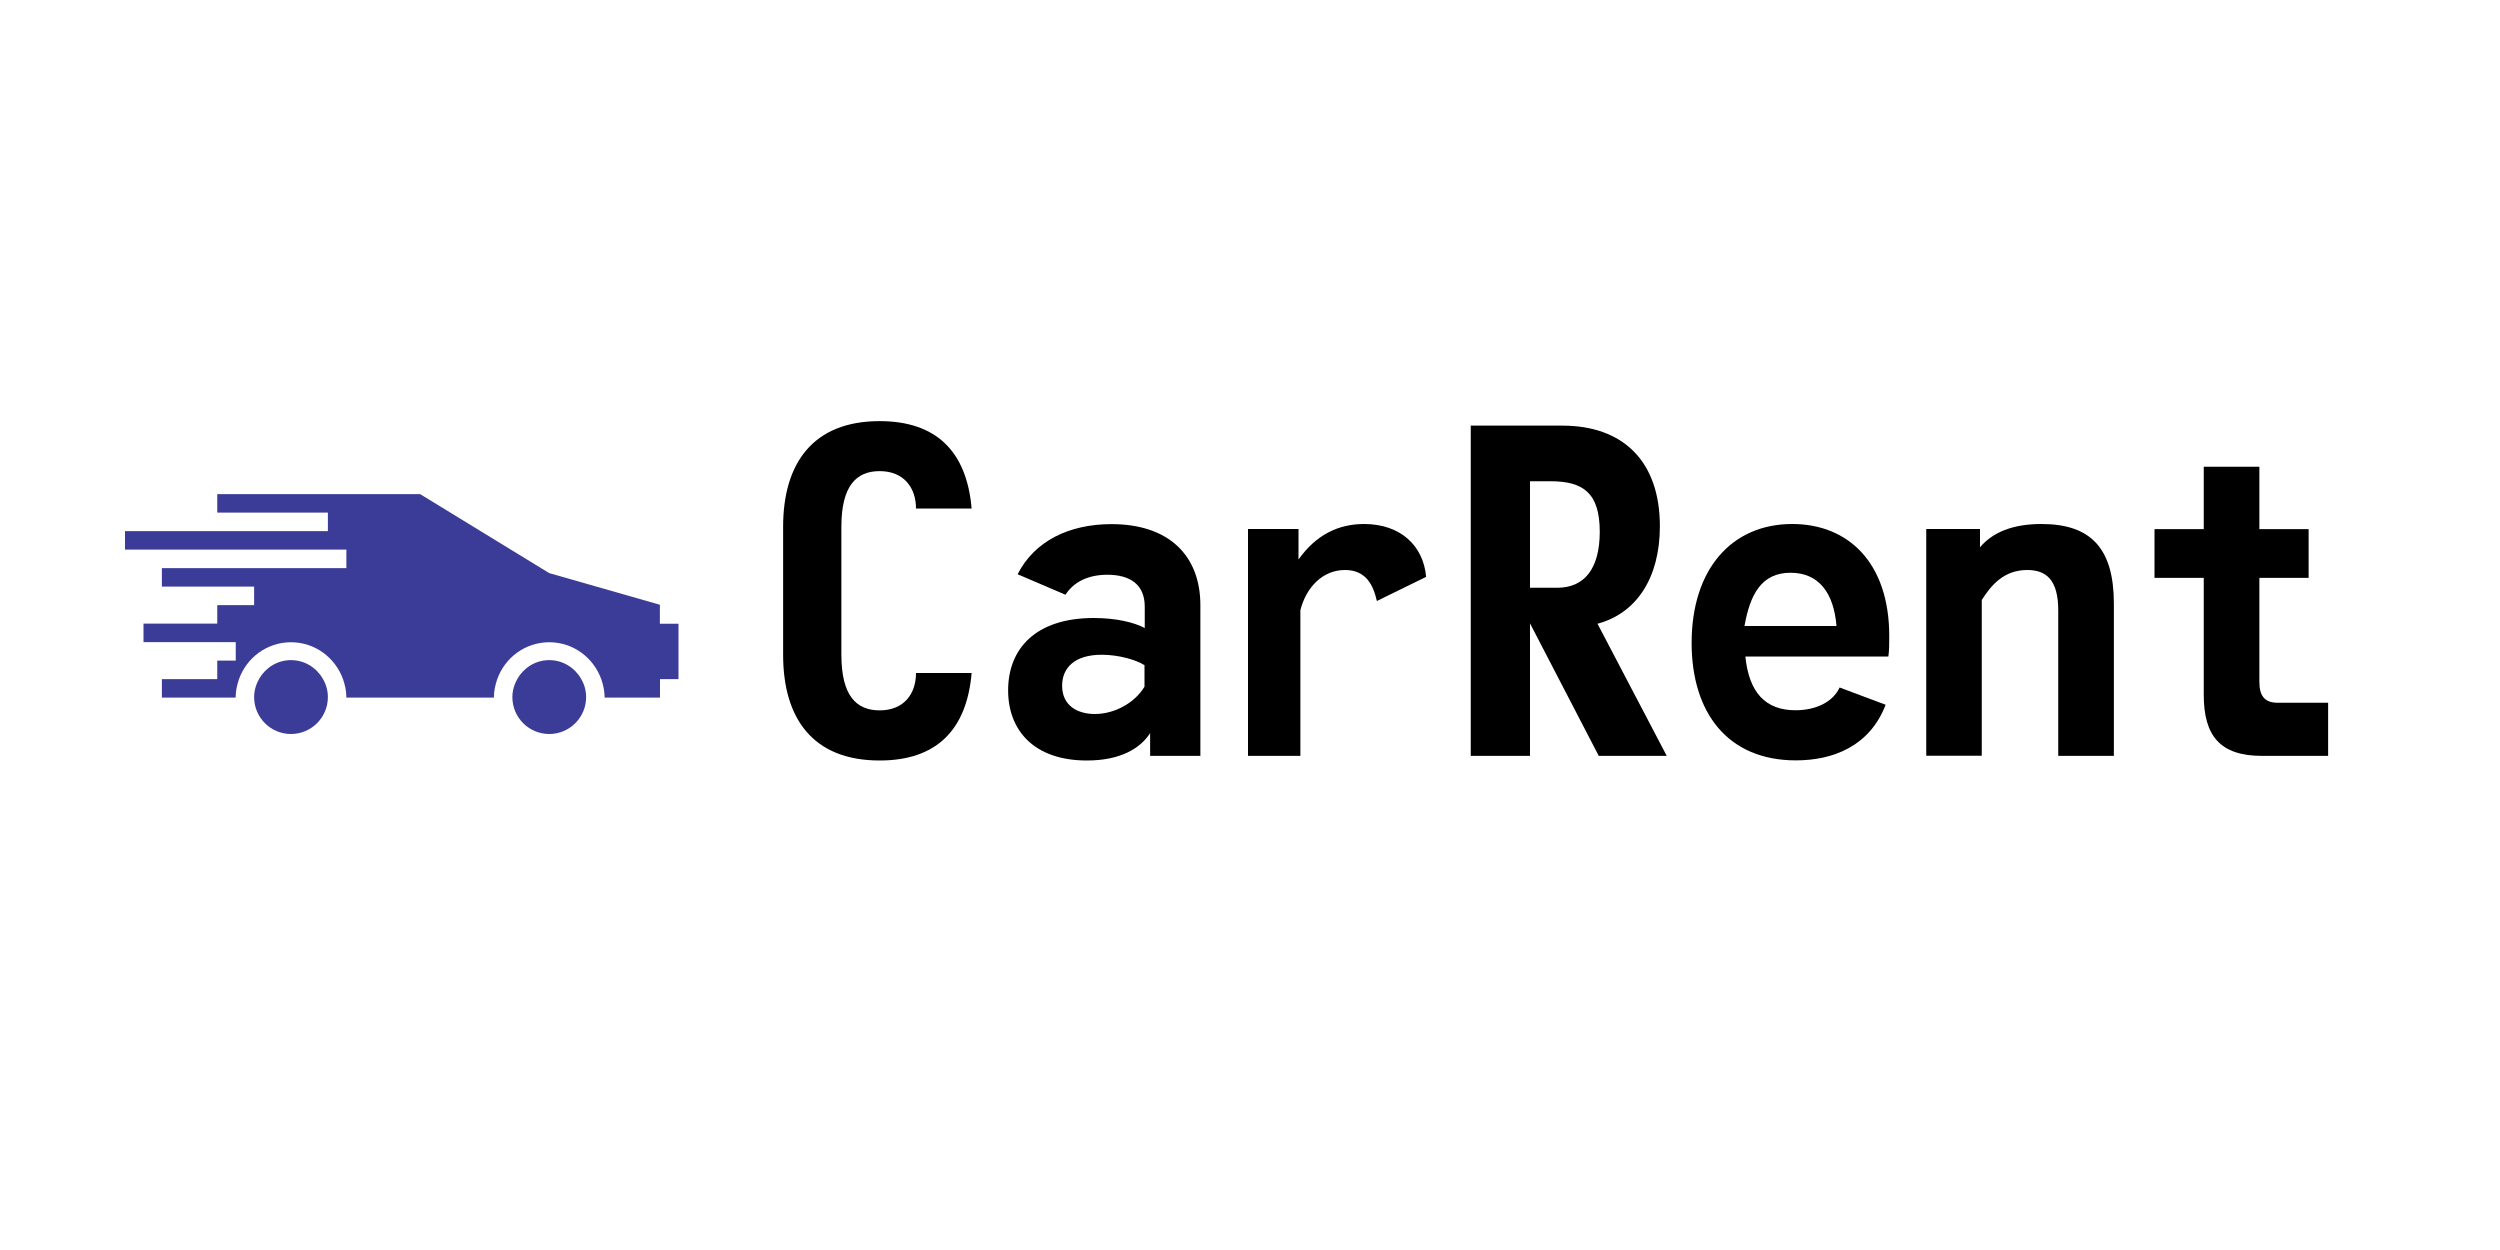 <?xml version="1.0" encoding="utf-8"?>
<!-- Generator: Adobe Illustrator 28.0.0, SVG Export Plug-In . SVG Version: 6.00 Build 0)  -->
<svg version="1.1" id="Camada_1" xmlns="http://www.w3.org/2000/svg" xmlns:xlink="http://www.w3.org/1999/xlink" x="0px" y="0px"
	 viewBox="0 0 2000 1000" style="enable-background:new 0 0 2000 1000;" xml:space="preserve">
<style type="text/css">
	.st0{fill:#3B3C98;}
</style>
<g id="g9_00000035523982131142465930000007155305594791899570_">
	<path id="path3_00000051355638127289212090000011172621021715103107_" class="st0" d="M232.8,528.1c-10.9,0-20.3,6-25.4,14.8
		c-2.5,4.4-4.1,9.4-4.1,14.8c0,16.3,13.2,29.5,29.5,29.5s29.5-13.3,29.5-29.5c0-5.4-1.5-10.4-4.1-14.8
		C253.1,534.1,243.7,528.1,232.8,528.1z"/>
	<path id="path5_00000101803184538107263850000010954285514995390895_" class="st0" d="M439.4,528.1c-10.9,0-20.3,6-25.4,14.8
		c-2.5,4.4-4.1,9.4-4.1,14.8c0,16.3,13.2,29.5,29.5,29.5c16.3,0,29.5-13.3,29.5-29.5c0-5.4-1.5-10.4-4.1-14.8
		C459.7,534.1,450.3,528.1,439.4,528.1z"/>
	<path id="path7_00000071532849363360258560000014358581295743665024_" class="st0" d="M527.9,498.6v-14.8l-88.5-25.3l-103.3-63.2
		H173.8v14.8h88.5v14.8H100v14.8h177.1v14.8H129.5v14.8h73.8v14.8h-29.5v14.8h-59v14.8h73.8v14.8h-14.8v14.8h-44.3v14.8h59
		c0-5.2,1.1-10.1,2.7-14.8c6.1-17.1,22.3-29.5,41.6-29.5c19.3,0,35.4,12.4,41.6,29.5c1.6,4.6,2.7,9.6,2.7,14.8h118
		c0-5.2,1.1-10.1,2.7-14.8c6.1-17.1,22.3-29.5,41.6-29.5c19.3,0,35.4,12.4,41.6,29.5c1.6,4.6,2.7,9.6,2.7,14.8h44.3v-14.8h14.8
		v-44.3H527.9z"/>
</g>
<g>
	<path d="M777.3,406.8h-44.5c0-16.4-9.5-29.9-29.1-29.9c-18.6,0-30.6,11.7-30.6,44.5v102.4c0,32.8,12,44.5,30.6,44.5
		c19.7,0,29.1-13.5,29.1-29.9h44.5c-4,46.6-29.1,70-73.6,70c-53.6,0-77.2-33.9-77.2-84.5V421.4c0-50.6,23.7-84.5,77.2-84.5
		C748.1,336.9,773.3,360.2,777.3,406.8z"/>
	<path d="M960.2,604.7h-40.1v-18.2c-8,12.4-24,21.9-50.6,21.9c-42.6,0-63-24.4-63-56.1c0-33.5,22.2-57.9,68.5-57.9
		c18.2,0,32.4,3.6,40.8,8v-17.1c0-17.9-12-25.5-29.9-25.5c-16,0-27.3,6.2-33.5,16l-38.3-16.4c13.5-26.6,41.2-40.1,75.1-40.1
		c46.3,0,71.1,25.5,71.1,64.9V604.7z M915.7,532.2c-6.9-4.4-20.8-8.4-34.3-8.4c-21.9,0-31.7,10.6-31.7,24.8
		c0,16,12.4,22.6,26.2,22.6c16.4,0,32.4-9.5,39.7-21.9V532.2z"/>
	<path d="M1140.9,461.5l-39.4,19.3c-2.9-12.8-8.7-24.8-25.5-24.8c-17.9,0-31,13.8-35.7,32.1v116.6h-41.9V423.2h40.4v24.4
		c14.2-20,32.1-28.4,52.5-28.4C1120.1,419.2,1138.7,436.3,1140.9,461.5z"/>
	<path d="M1249.9,340.5c48.5,0,78,28.4,78,80.5c0,41.2-18.6,69.6-49.9,78l55.4,105.7H1279l-55-106v106h-47.4V340.5H1249.9z
		 M1224,470.2h21.9c21.1,0,33.9-14.6,33.9-44.8c0-31.3-13.5-40.4-39.4-40.4H1224V470.2z"/>
	<path d="M1396.3,525.2c2.9,28.8,16,43,40.1,43c16.4,0,29.9-6.6,35.3-18.2l36.8,13.8c-12.8,33.5-42.6,44.5-71.8,44.5
		c-54.7,0-83.4-38.3-83.4-94c0-59,32.1-95.1,80.5-95.1c44.8,0,77.6,31,77.6,89.6c0,6.2,0,11.3-0.7,16.4H1396.3z M1469.2,500.8
		c-2.2-26.6-14.2-42.6-36.8-42.6c-23.3,0-32.4,17.5-36.8,42.6H1469.2z"/>
	<path d="M1691.1,604.7h-44.5V488.4c0-24.4-9.5-32.4-24.8-32.4c-18.6,0-28.8,12-36.4,24v124.6H1541V423.2h43v14.6
		c10.2-12,26.2-18.6,49.2-18.6c39.7,0,57.9,19.7,57.9,63.8V604.7z"/>
	<path d="M1862.4,604.7h-52.8c-33.5,0-46.6-16-46.6-48.8v-93.6h-39.4v-39h39.4v-49.9h44.5v49.9h39.4v39h-39.4v83.1
		c0,10.6,3.6,16.8,14.6,16.8h40.4V604.7z"/>
</g>
</svg>
